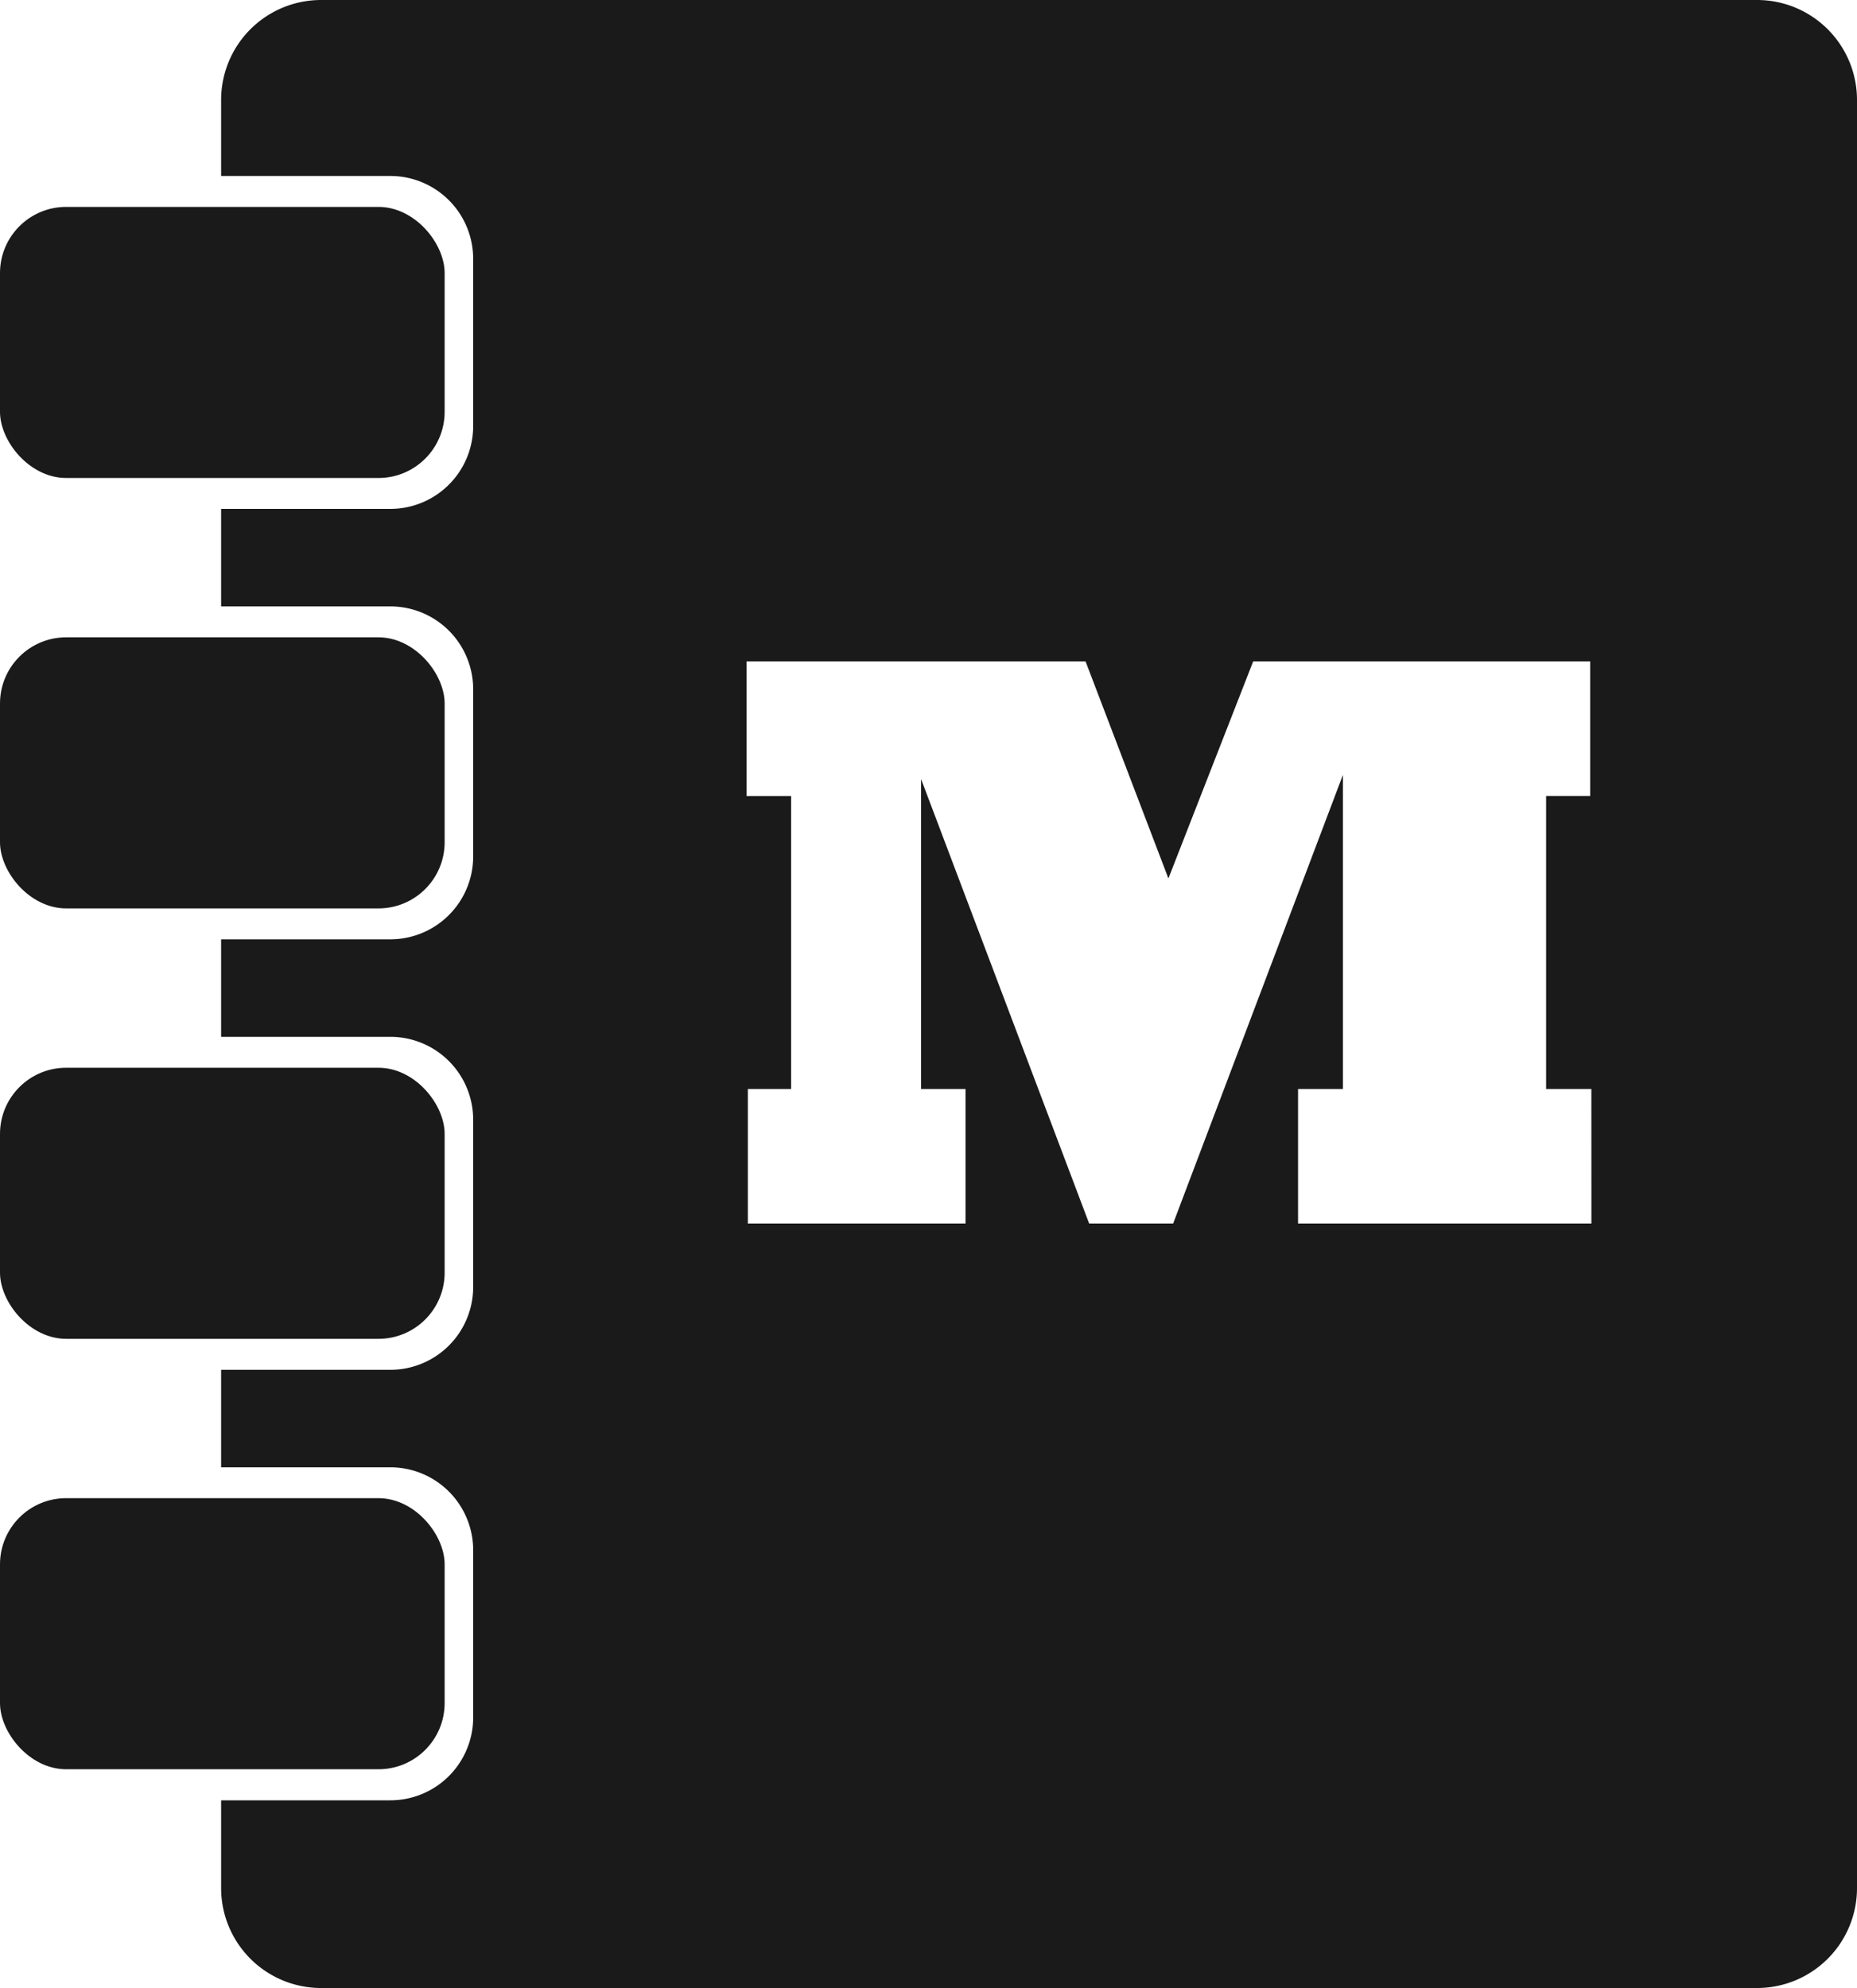 <svg xmlns="http://www.w3.org/2000/svg" viewBox="0 0 964 1031.89"><defs><style>.cls-1{fill:#1a1a1a;}</style></defs><title>LECTURE</title><g id="Layer_2" data-name="Layer 2"><g id="LECTURE"><g id="LECTURE-2" data-name="LECTURE"><rect class="cls-1" y="107.39" width="230.82" height="140.71" rx="34.35"/><rect class="cls-1" y="330.8" width="230.82" height="140.71" rx="34.35"/><rect class="cls-1" y="554.21" width="230.82" height="140.71" rx="34.35"/><rect class="cls-1" y="777.62" width="230.82" height="140.71" rx="34.35"/><path class="cls-1" d="M912.13,0H166.66a51.87,51.87,0,0,0-51.87,51.87V91.34h87.89a43,43,0,0,1,42.95,42.95v86.9a43,43,0,0,1-42.95,42.95H114.79v50.61h87.89a43,43,0,0,1,42.95,42.95v86.9a43,43,0,0,1-42.95,42.95H114.79v50.61h87.89a43,43,0,0,1,42.95,43V668a43,43,0,0,1-42.95,43H114.79v50.6h87.89a43,43,0,0,1,42.95,42.95v86.9a43,43,0,0,1-42.95,43H114.79V980a51.87,51.87,0,0,0,51.87,51.87H912.13A51.87,51.87,0,0,0,964,980V51.87A51.87,51.87,0,0,0,912.13,0Zm-86,635.07H673.84V565.23h23.28v-163L609,635.07H565.4L478.15,404.36V565.23h23.07v69.84h-113V565.23h22.45V413.17H387.54V343.32h176l43,112.63,44-112.63H825.48v69.85H802.61V565.23H826.1Z"/></g></g></g></svg>